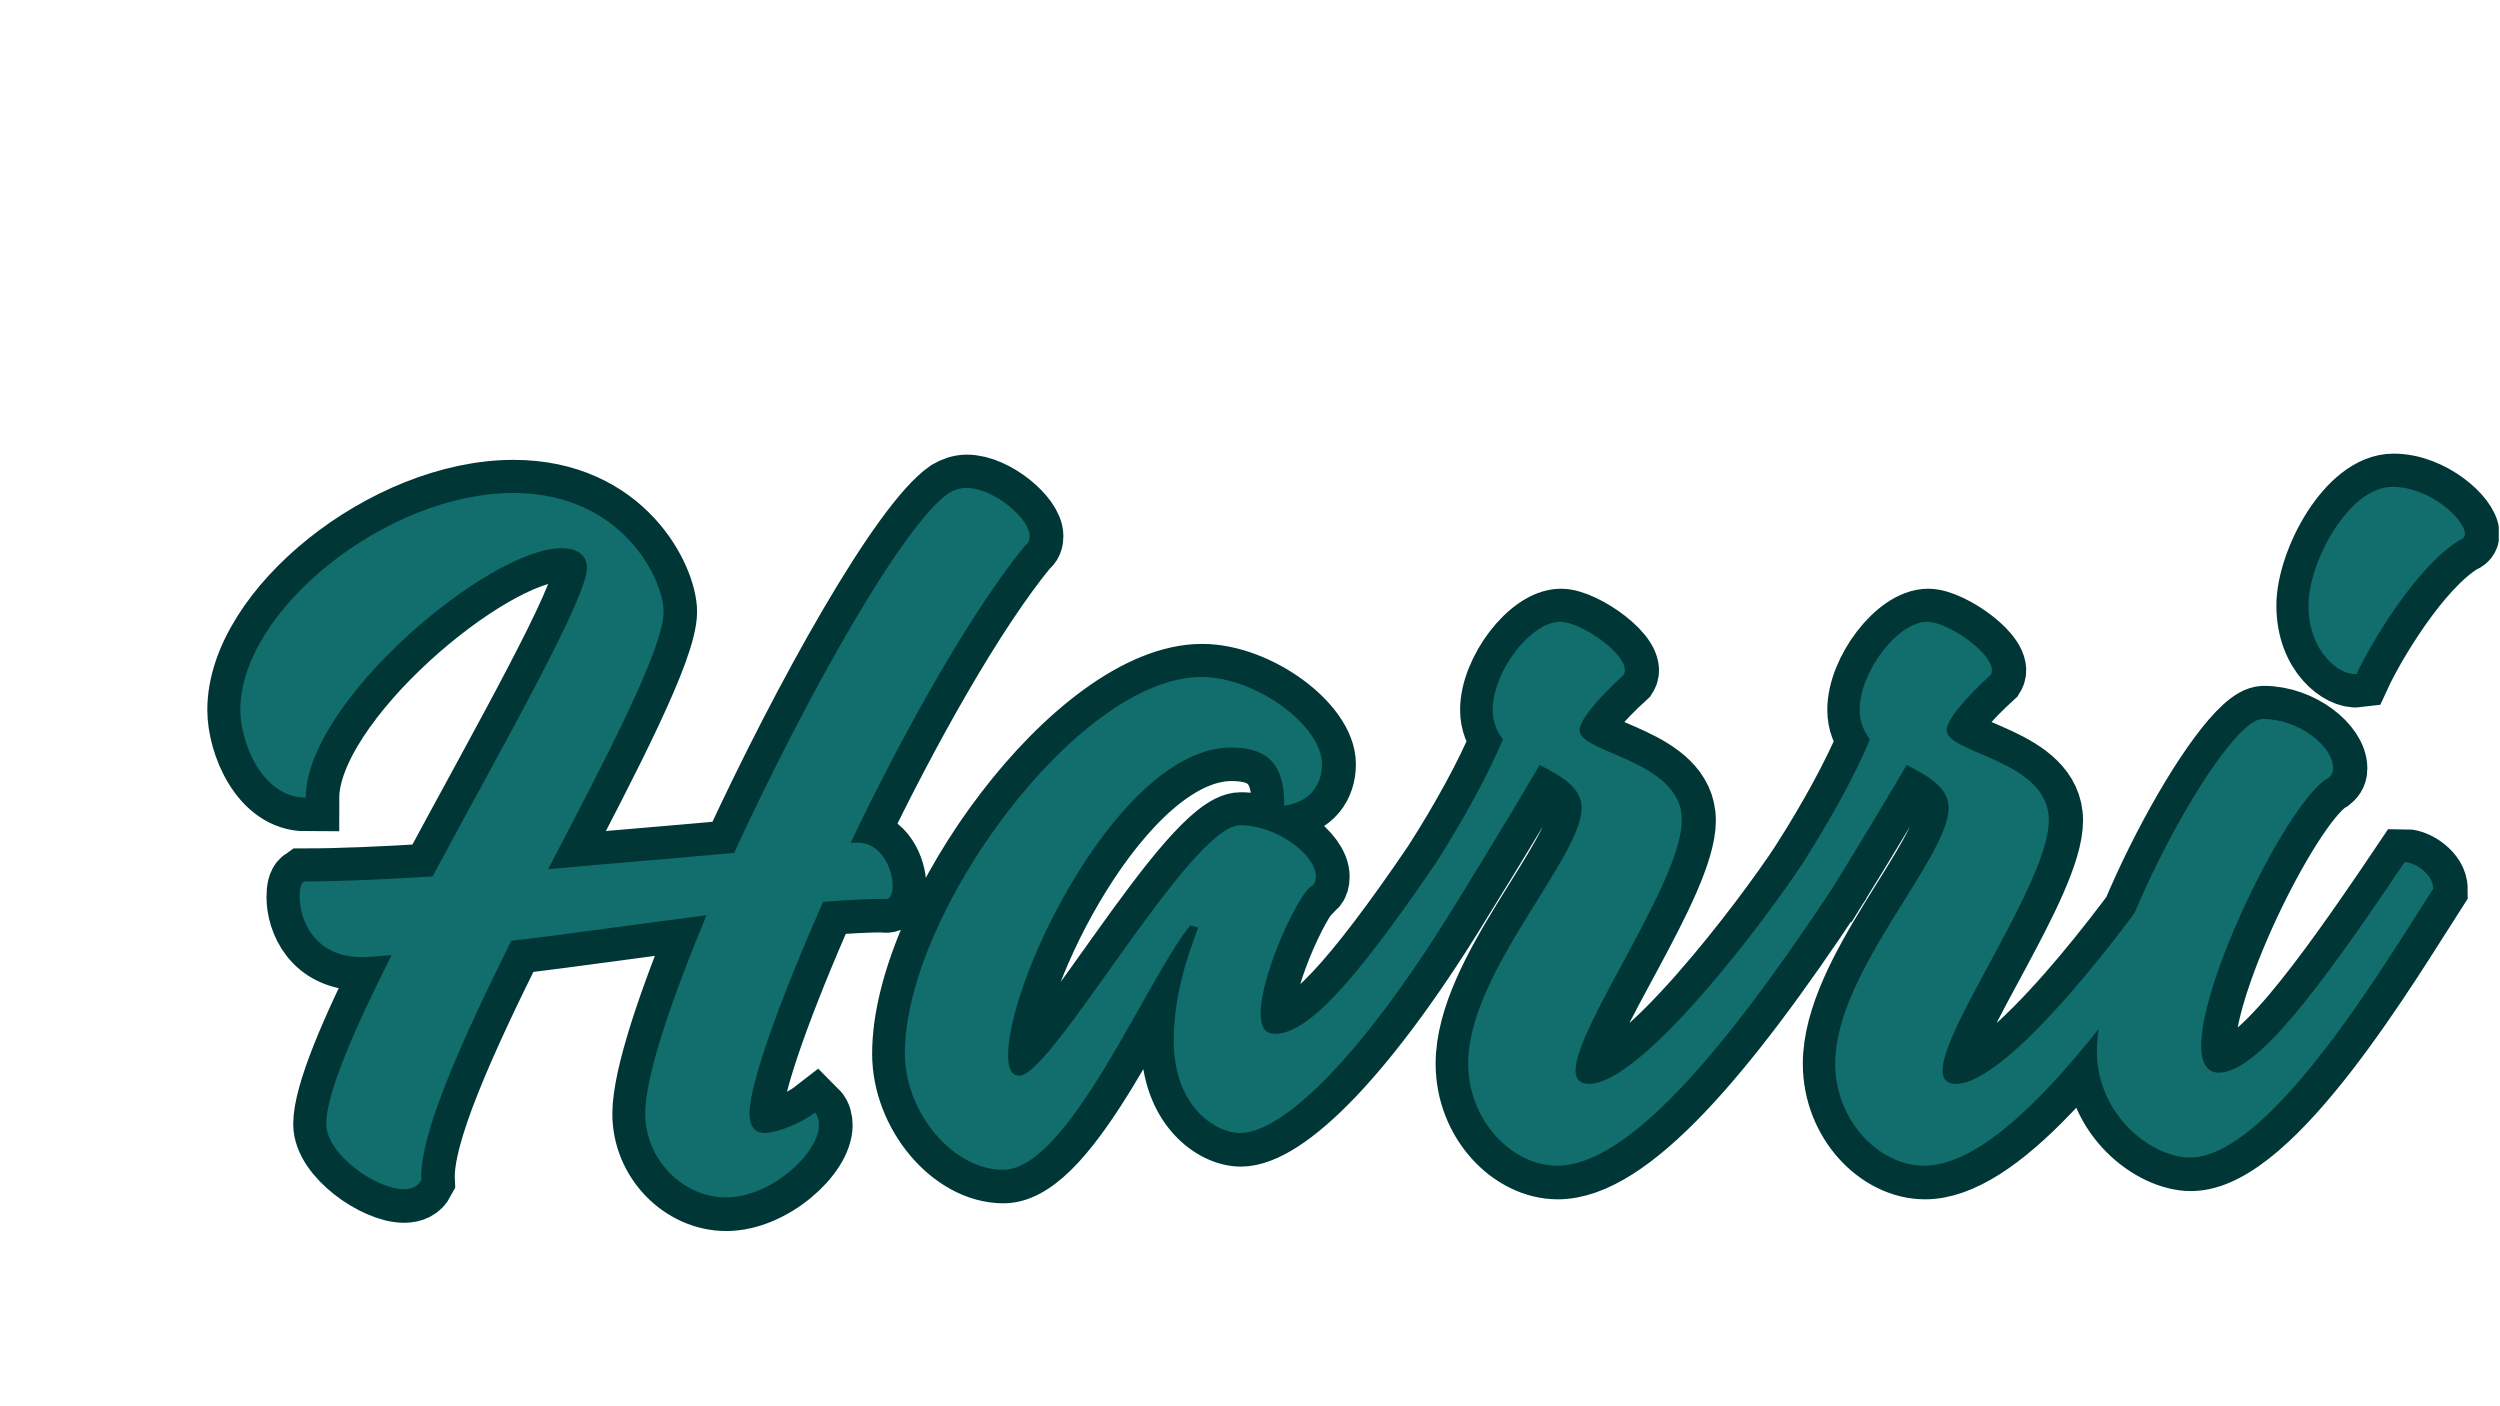 <svg xmlns="http://www.w3.org/2000/svg" xmlns:xlink="http://www.w3.org/1999/xlink" width="1366" zoomAndPan="magnify" viewBox="0 0 1024.5 576" height="768" preserveAspectRatio="xMidYMid meet" version="1.0"><defs><g/><clipPath id="315b7b15ce"><path d="M 0 45 L 1024 45 L 1024 575.859 L 0 575.859 Z M 0 45 " clip-rule="nonzero"/></clipPath></defs><g clip-path="url(#315b7b15ce)"><path stroke-linecap="butt" transform="matrix(0.75, 0, 0, 0.75, 0, 135.956)" fill="none" stroke-linejoin="miter" d="M 528.216 85.293 C 524.808 85.293 521.53 86.523 518.664 88.159 C 493.558 105.49 441.028 198.817 401.326 284.911 C 371.718 287.642 335.971 290.508 299.677 293.78 C 332.011 231.833 362.713 173.028 362.713 152.972 C 362.713 135.64 340.473 88.159 280.574 88.159 C 211.259 88.159 131.439 152.425 131.439 206.592 C 131.439 225.012 143.721 254.756 167.191 254.756 C 167.191 202.09 267.203 118.314 306.905 118.314 C 316.321 118.314 320.823 122.816 320.823 128.955 C 320.823 145.739 276.208 223.923 236.501 297.735 C 210.17 299.377 185.611 300.466 166.097 300.466 C 164.325 301.695 163.778 304.968 163.778 308.923 C 163.778 321.205 171.693 341.809 197.888 341.809 C 201.843 341.809 207.44 341.262 214.125 340.714 C 193.386 381.51 178.379 416.715 178.379 432.952 C 178.379 449.736 205.668 468.699 220.811 468.699 C 225.313 468.699 228.591 467.063 230.362 463.649 C 229.133 438.543 252.602 387.107 279.48 332.94 C 313.049 328.98 350.979 323.388 386.178 319.022 C 366.668 365.956 352.75 407.299 352.75 427.356 C 352.75 452.462 373.354 473.201 396.824 473.201 C 421.383 473.201 447.718 449.189 447.718 433.499 C 447.718 431.316 447.171 428.45 445.535 426.814 C 437.62 432.952 424.249 438.001 418.11 438.001 C 412.514 438.001 409.648 434.041 409.648 427.356 C 409.648 411.119 426.432 364.731 449.897 311.653 C 463.408 310.564 474.596 310.017 482.918 310.017 C 486.331 311.106 487.967 307.834 487.967 302.784 C 487.967 293.78 481.829 279.315 469 279.315 L 465.045 279.315 C 494.653 217.238 531.494 151.878 560.555 116.678 C 562.326 115.584 562.874 113.812 562.874 111.629 C 562.874 102.077 543.229 85.293 528.216 85.293 Z M 548.325 458.058 C 584.071 458.058 625.956 355.315 650.52 324.618 L 655.023 325.707 C 648.879 341.809 641.652 363.095 641.652 387.654 C 641.652 422.853 664.027 438.001 677.945 438.001 C 701.41 438.001 746.166 395.564 800.88 304.421 C 800.88 296.646 790.917 289.961 785.326 289.961 C 738.933 358.046 714.239 383.834 696.908 383.834 C 691.316 383.834 689.133 379.874 689.133 372.641 C 689.133 350.266 711.509 303.879 717.647 302.784 C 718.741 301.695 719.283 299.919 719.283 297.735 C 719.283 286 698.137 269.768 677.945 269.768 C 650.52 269.768 575.202 406.757 557.194 406.757 C 553.916 406.757 551.05 404.433 551.05 395.564 C 551.05 352.996 612.585 227.331 672.896 227.331 C 690.222 227.331 702.504 234.017 701.957 259.123 C 716.558 256.939 722.696 247.388 722.696 236.2 C 722.696 215.596 686.95 188.718 656.794 188.718 C 589.121 188.718 494.7 318.339 494.7 394.475 C 494.7 426.814 520.9 458.058 548.325 458.058 Z M 985.965 289.961 C 964.684 322.294 897.552 411.119 868.491 411.119 C 863.578 411.119 861.259 408.393 861.259 403.891 C 861.259 379.874 919.381 300.466 919.381 267.038 C 919.381 234.017 863.578 230.609 863.578 217.779 C 863.578 212.188 873.536 200.453 887.589 187.629 C 893.186 178.62 865.214 158.563 852.937 158.563 C 836.7 158.563 815.961 185.988 815.961 206.592 C 815.961 213.277 818.279 218.327 821.552 222.829 C 813.23 242.885 799.859 267.038 785.258 289.961 C 785.258 297.193 794.262 304.421 800.948 304.421 C 817.185 278.226 830.556 255.85 841.749 236.747 C 853.479 242.885 864.667 249.165 864.667 260.217 C 864.667 287.642 802.589 350.266 802.589 399.931 C 802.589 431.316 826.601 455.875 851.16 455.875 C 889.231 455.875 941.214 395.564 1001.52 304.421 C 1001.52 296.646 991.562 289.961 985.965 289.961 Z M 1186.6 289.961 C 1165.313 322.294 1098.187 411.119 1069.126 411.119 C 1064.212 411.119 1061.893 408.393 1061.893 403.891 C 1061.893 379.874 1120.015 300.466 1120.015 267.038 C 1120.015 234.017 1064.212 230.609 1064.212 217.779 C 1064.212 212.188 1074.17 200.453 1088.224 187.629 C 1093.82 178.62 1065.848 158.563 1053.571 158.563 C 1037.334 158.563 1016.595 185.988 1016.595 206.592 C 1016.595 213.277 1018.914 218.327 1022.186 222.829 C 1013.864 242.885 1000.493 267.038 985.892 289.961 C 985.892 297.193 994.897 304.421 1001.582 304.421 C 1017.819 278.226 1031.191 255.85 1042.378 236.747 C 1054.113 242.885 1065.301 249.165 1065.301 260.217 C 1065.301 287.642 1003.224 350.266 1003.224 399.931 C 1003.224 431.316 1027.236 455.875 1051.794 455.875 C 1089.865 455.875 1141.849 395.564 1202.154 304.421 C 1202.154 296.646 1192.196 289.961 1186.6 289.961 Z M 1288.316 187.082 C 1295.543 171.392 1320.649 128.413 1344.666 113.812 C 1346.438 113.265 1347.532 112.176 1347.532 110.54 C 1347.532 102.624 1328.429 84.751 1307.826 84.751 C 1283.809 84.751 1261.98 126.094 1261.98 149.559 C 1261.98 175.894 1279.854 188.171 1288.316 187.082 Z M 1197.167 451.373 C 1241.241 451.373 1305.642 342.491 1330.201 304.421 C 1330.201 296.646 1320.108 289.961 1314.511 289.961 C 1266.482 361.454 1233.466 404.98 1212.863 404.98 C 1206.036 404.98 1203.311 398.842 1203.311 390.52 C 1203.311 352.449 1251.882 255.303 1272.621 244.115 C 1274.804 242.338 1275.351 240.702 1275.351 238.519 C 1275.351 226.784 1256.931 211.641 1236.874 211.641 C 1215.588 211.641 1146.278 339.078 1146.278 393.245 C 1146.278 428.45 1176.428 451.373 1197.167 451.373 Z M 1197.167 451.373 " stroke="#003736" stroke-width="36.327" stroke-opacity="1" stroke-miterlimit="4"/></g><g fill="#116e6c" fill-opacity="1"><g transform="translate(82.577, 464.296)"><g><path d="M 313.375 -264.359 C 310.859 -264.359 308.344 -263.516 306.25 -262.266 C 287.406 -249.281 248.016 -179.312 218.281 -114.797 C 196.062 -112.703 169.25 -110.609 142.031 -108.094 C 166.328 -154.594 189.359 -198.578 189.359 -213.672 C 189.359 -226.656 172.609 -262.266 127.781 -262.266 C 75.828 -262.266 15.922 -214.078 15.922 -173.453 C 15.922 -159.625 25.141 -137.422 42.734 -137.422 C 42.734 -176.797 117.719 -239.641 147.469 -239.641 C 154.594 -239.641 157.953 -236.297 157.953 -231.688 C 157.953 -219.109 124.422 -160.453 94.688 -105.156 C 75 -103.906 56.562 -103.062 41.891 -103.062 C 40.641 -102.219 40.219 -99.703 40.219 -96.781 C 40.219 -87.562 46.078 -72.062 65.781 -72.062 C 68.703 -72.062 72.891 -72.484 77.922 -72.891 C 62.422 -42.312 51.109 -15.922 51.109 -3.766 C 51.109 8.797 71.641 23.047 82.953 23.047 C 86.297 23.047 88.812 21.781 90.078 19.266 C 89.234 0.422 106.828 -38.125 126.938 -78.766 C 152.078 -81.703 180.562 -85.891 206.969 -89.234 C 192.297 -54.047 181.828 -23.047 181.828 -7.953 C 181.828 10.891 197.328 26.391 214.922 26.391 C 233.359 26.391 253.047 8.375 253.047 -3.359 C 253.047 -5.031 252.625 -7.125 251.375 -8.375 C 245.5 -3.766 235.453 0 230.844 0 C 226.656 0 224.562 -2.938 224.562 -7.953 C 224.562 -20.109 237.125 -54.891 254.719 -94.688 C 264.781 -95.516 273.156 -95.938 279.438 -95.938 C 281.953 -95.109 283.219 -97.609 283.219 -101.391 C 283.219 -108.094 278.609 -118.984 268.969 -118.984 L 266.031 -118.984 C 288.234 -165.484 315.891 -214.5 337.672 -240.891 C 338.938 -241.734 339.359 -243 339.359 -244.672 C 339.359 -251.797 324.688 -264.359 313.375 -264.359 Z M 313.375 -264.359 "/></g></g></g><g fill="#116e6c" fill-opacity="1"><g transform="translate(359.082, 464.296)"><g><path d="M 51.953 15.078 C 78.766 15.078 110.188 -62 128.625 -85.047 L 131.969 -84.203 C 127.359 -72.062 121.922 -56.141 121.922 -37.703 C 121.922 -11.312 138.672 0 149.141 0 C 166.75 0 200.266 -31.844 241.312 -100.125 C 241.312 -106 233.781 -111.016 229.594 -111.016 C 194.812 -59.906 176.375 -40.641 163.391 -40.641 C 159.203 -40.641 157.531 -43.578 157.531 -49.016 C 157.531 -65.781 174.281 -100.547 178.891 -101.391 C 179.734 -102.219 180.156 -103.484 180.156 -105.156 C 180.156 -113.953 164.234 -126.109 149.141 -126.109 C 128.625 -126.109 72.062 -23.469 58.656 -23.469 C 56.141 -23.469 54.047 -25.141 54.047 -31.844 C 54.047 -63.688 100.125 -157.953 145.375 -157.953 C 158.359 -157.953 167.578 -152.922 167.156 -134.062 C 178.062 -135.734 182.656 -142.859 182.656 -151.234 C 182.656 -166.75 155.844 -186.859 133.234 -186.859 C 82.531 -186.859 11.734 -89.656 11.734 -32.672 C 11.734 -8.375 31.422 15.078 51.953 15.078 Z M 51.953 15.078 "/></g></g></g><g fill="#116e6c" fill-opacity="1"><g transform="translate(544.676, 464.296)"><g><path d="M 194.391 -111.016 C 178.469 -86.719 128.203 -20.109 106.422 -20.109 C 102.641 -20.109 100.969 -22.203 100.969 -25.562 C 100.969 -43.578 144.531 -103.062 144.531 -128.203 C 144.531 -152.922 102.641 -155.438 102.641 -165.062 C 102.641 -169.25 110.188 -178.062 120.656 -187.688 C 124.844 -194.391 103.906 -209.484 94.688 -209.484 C 82.531 -209.484 67.031 -188.953 67.031 -173.453 C 67.031 -168.422 68.703 -164.656 71.219 -161.297 C 64.938 -146.219 54.891 -128.203 43.984 -111.016 C 43.984 -105.578 50.688 -100.125 55.719 -100.125 C 67.875 -119.828 77.922 -136.578 86.297 -150.828 C 95.109 -146.219 103.484 -141.609 103.484 -133.234 C 103.484 -112.703 56.984 -65.781 56.984 -28.484 C 56.984 -5.031 75 13.406 93.422 13.406 C 121.922 13.406 160.875 -31.844 206.125 -100.125 C 206.125 -106 198.578 -111.016 194.391 -111.016 Z M 194.391 -111.016 "/></g></g></g><g fill="#116e6c" fill-opacity="1"><g transform="translate(695.078, 464.296)"><g><path d="M 194.391 -111.016 C 178.469 -86.719 128.203 -20.109 106.422 -20.109 C 102.641 -20.109 100.969 -22.203 100.969 -25.562 C 100.969 -43.578 144.531 -103.062 144.531 -128.203 C 144.531 -152.922 102.641 -155.438 102.641 -165.062 C 102.641 -169.25 110.188 -178.062 120.656 -187.688 C 124.844 -194.391 103.906 -209.484 94.688 -209.484 C 82.531 -209.484 67.031 -188.953 67.031 -173.453 C 67.031 -168.422 68.703 -164.656 71.219 -161.297 C 64.938 -146.219 54.891 -128.203 43.984 -111.016 C 43.984 -105.578 50.688 -100.125 55.719 -100.125 C 67.875 -119.828 77.922 -136.578 86.297 -150.828 C 95.109 -146.219 103.484 -141.609 103.484 -133.234 C 103.484 -112.703 56.984 -65.781 56.984 -28.484 C 56.984 -5.031 75 13.406 93.422 13.406 C 121.922 13.406 160.875 -31.844 206.125 -100.125 C 206.125 -106 198.578 -111.016 194.391 -111.016 Z M 194.391 -111.016 "/></g></g></g><g fill="#116e6c" fill-opacity="1"><g transform="translate(845.48, 464.296)"><g><path d="M 120.234 -188.109 C 125.688 -199.844 144.531 -232.094 162.547 -243 C 163.812 -243.406 164.656 -244.25 164.656 -245.5 C 164.656 -251.375 150.406 -264.781 134.906 -264.781 C 116.891 -264.781 100.547 -233.781 100.547 -216.188 C 100.547 -196.484 113.953 -187.266 120.234 -188.109 Z M 51.953 10.062 C 85.047 10.062 133.234 -71.641 151.656 -100.125 C 151.656 -106 144.125 -111.016 139.938 -111.016 C 103.906 -57.391 79.188 -24.719 63.688 -24.719 C 58.656 -24.719 56.562 -29.328 56.562 -35.609 C 56.562 -64.094 93 -137 108.516 -145.375 C 110.188 -146.641 110.609 -147.891 110.609 -149.562 C 110.609 -158.359 96.781 -169.672 81.703 -169.672 C 65.781 -169.672 13.828 -74.156 13.828 -33.516 C 13.828 -7.125 36.453 10.062 51.953 10.062 Z M 51.953 10.062 "/></g></g></g></svg>